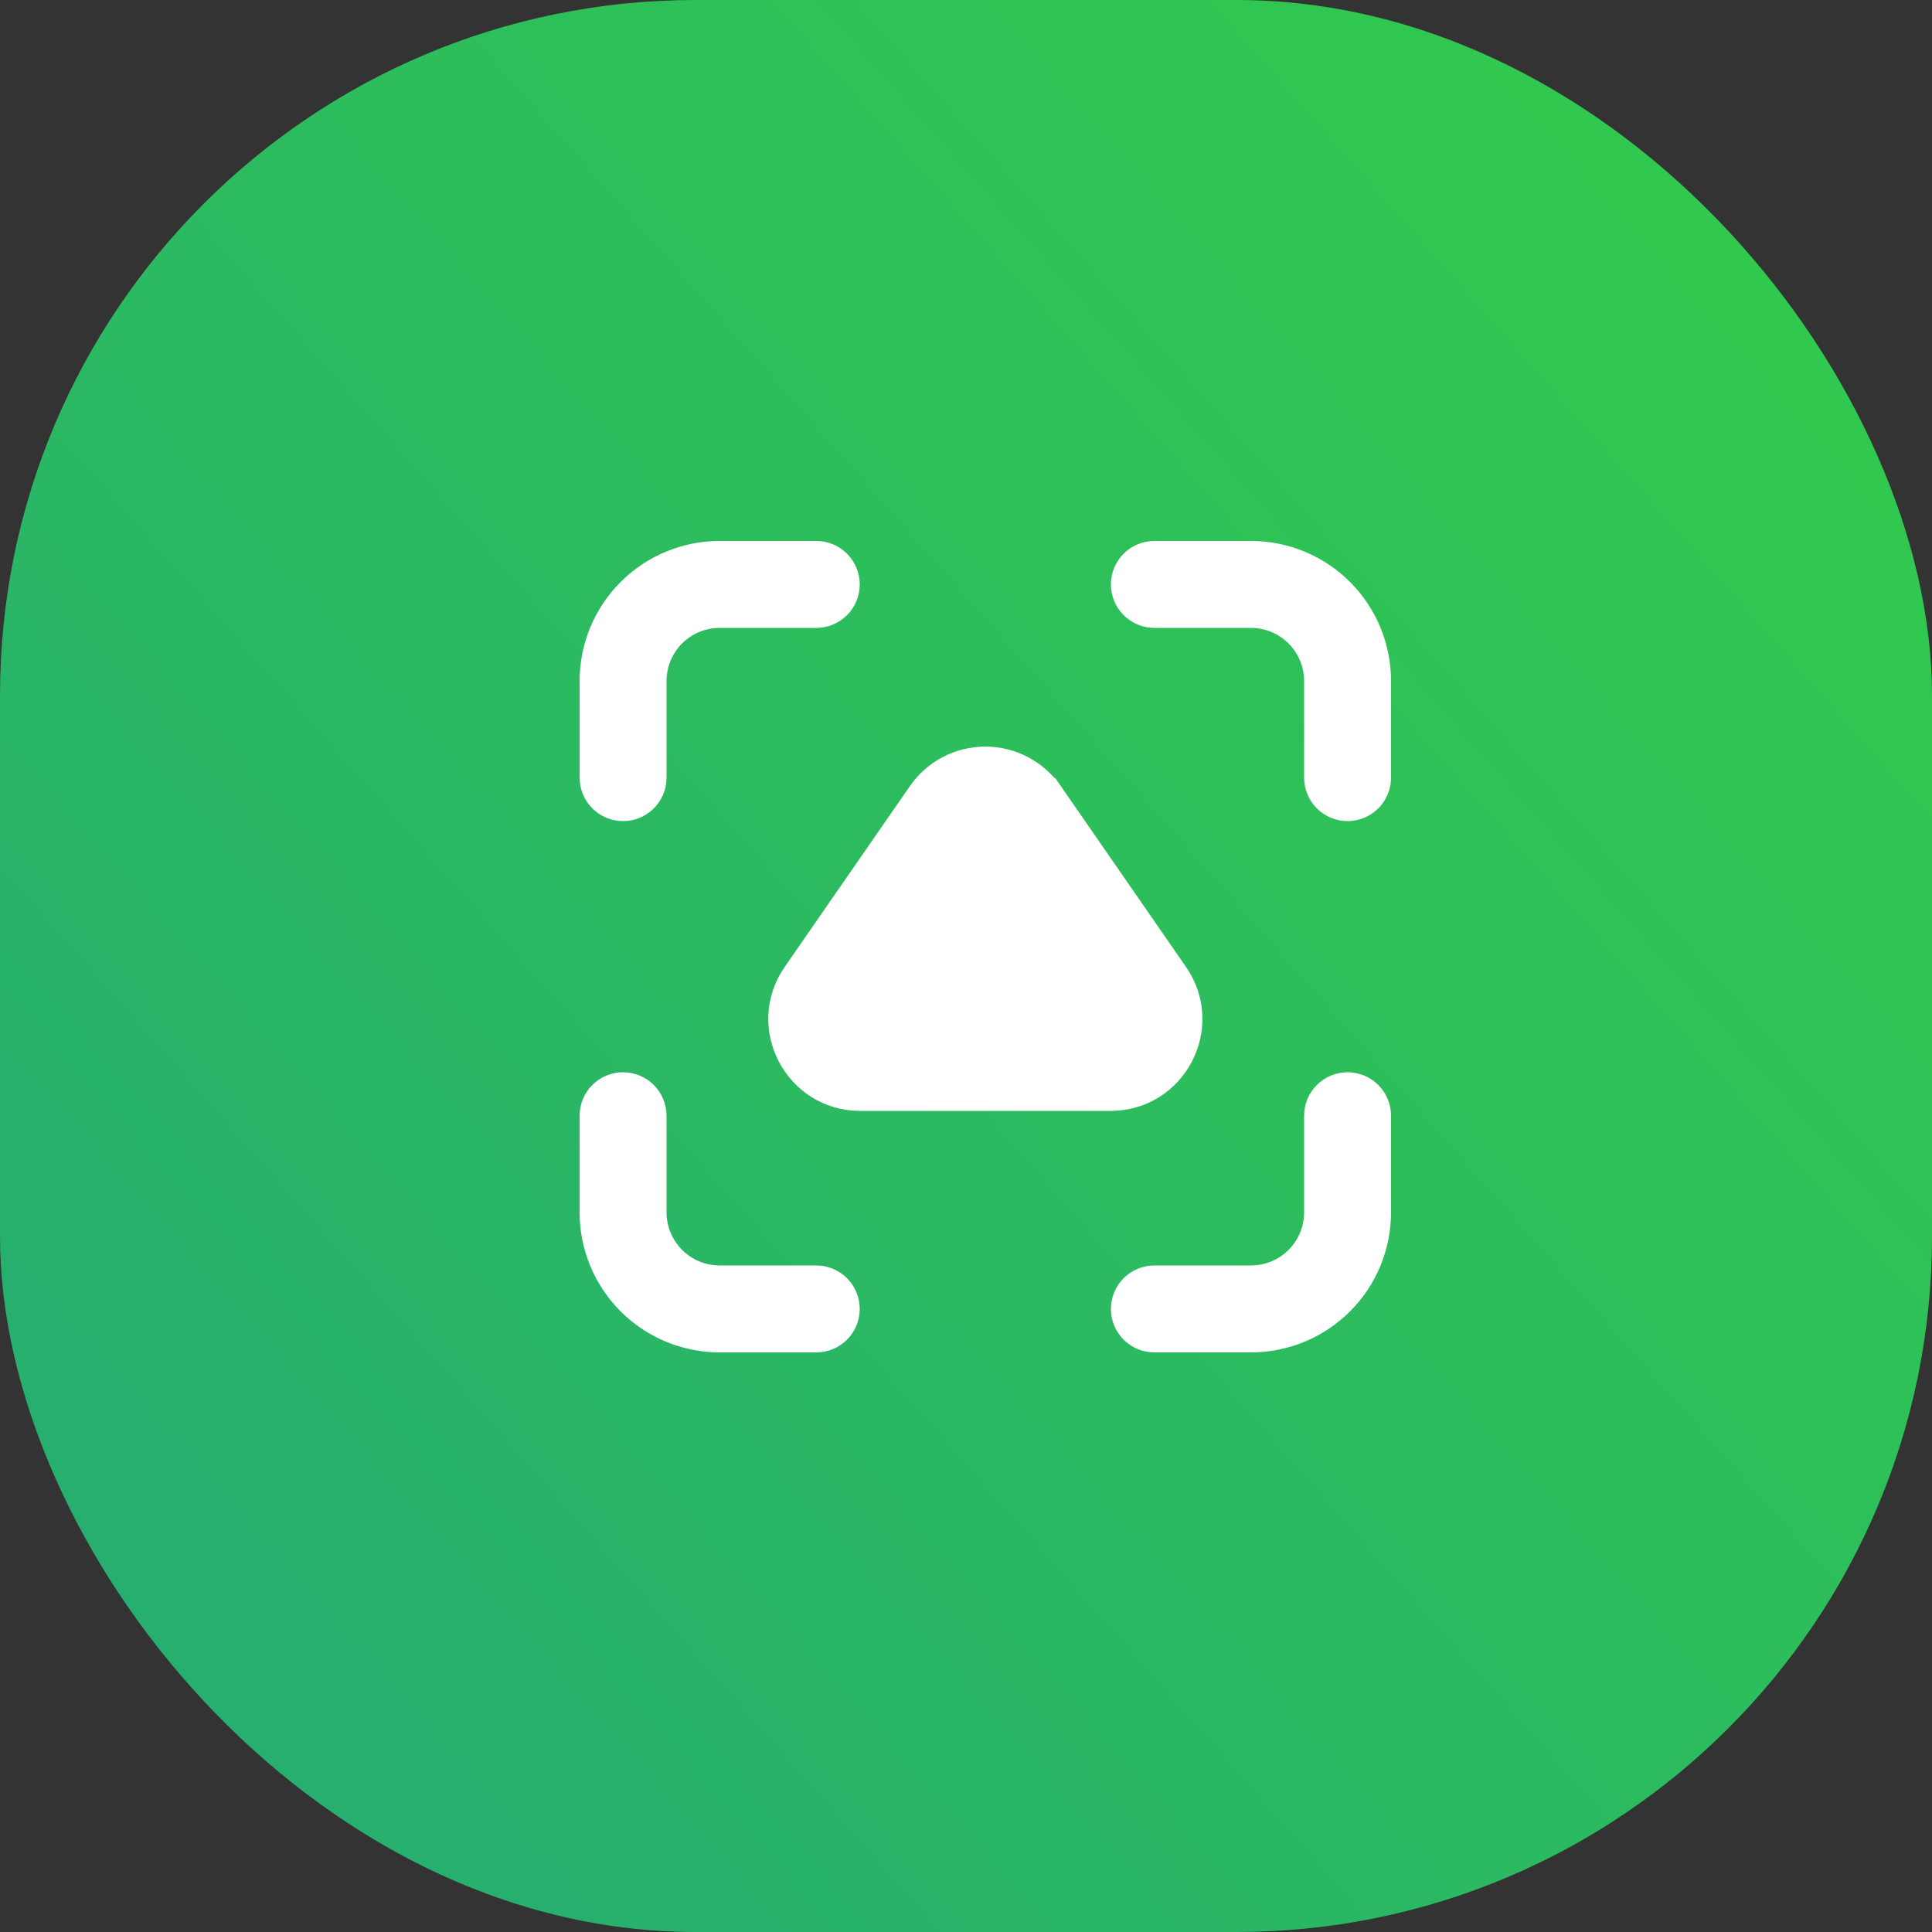 <svg width="50" height="50" viewBox="0 0 50 50" fill="none" xmlns="http://www.w3.org/2000/svg">
<rect x="0" y="0" width="50" height="50" fill="#333333" stroke="none"/>
<rect width="50" height="50" rx="18" fill="url(#paint0_linear_607_118)"/>
<path d="M16.75 17.625C16.75 17.128 16.948 16.651 17.299 16.299C17.651 15.947 18.128 15.75 18.625 15.75H21.125C21.291 15.75 21.45 15.684 21.567 15.567C21.684 15.45 21.75 15.291 21.75 15.125C21.75 14.959 21.684 14.8 21.567 14.683C21.45 14.566 21.291 14.5 21.125 14.5H18.625C17.796 14.5 17.001 14.829 16.415 15.415C15.829 16.001 15.5 16.796 15.5 17.625V20.125C15.5 20.291 15.566 20.45 15.683 20.567C15.8 20.684 15.959 20.75 16.125 20.75C16.291 20.75 16.45 20.684 16.567 20.567C16.684 20.45 16.75 20.291 16.75 20.125V17.625ZM34.25 31.375C34.25 31.872 34.053 32.349 33.701 32.701C33.349 33.053 32.872 33.25 32.375 33.25H29.875C29.709 33.25 29.55 33.316 29.433 33.433C29.316 33.55 29.25 33.709 29.25 33.875C29.25 34.041 29.316 34.2 29.433 34.317C29.55 34.434 29.709 34.5 29.875 34.5H32.375C33.204 34.5 33.999 34.171 34.585 33.585C35.171 32.999 35.5 32.204 35.5 31.375V28.875C35.5 28.709 35.434 28.55 35.317 28.433C35.2 28.316 35.041 28.25 34.875 28.25C34.709 28.25 34.55 28.316 34.433 28.433C34.316 28.55 34.25 28.709 34.25 28.875V31.375ZM32.375 15.75C32.872 15.75 33.349 15.947 33.701 16.299C34.053 16.651 34.25 17.128 34.25 17.625V20.125C34.25 20.291 34.316 20.45 34.433 20.567C34.55 20.684 34.709 20.75 34.875 20.75C35.041 20.75 35.2 20.684 35.317 20.567C35.434 20.45 35.5 20.291 35.5 20.125V17.625C35.5 16.796 35.171 16.001 34.585 15.415C33.999 14.829 33.204 14.5 32.375 14.5H29.875C29.709 14.5 29.55 14.566 29.433 14.683C29.316 14.8 29.25 14.959 29.25 15.125C29.25 15.291 29.316 15.45 29.433 15.567C29.55 15.684 29.709 15.75 29.875 15.75H32.375ZM16.75 31.375C16.75 31.872 16.948 32.349 17.299 32.701C17.651 33.053 18.128 33.25 18.625 33.25H21.125C21.291 33.25 21.45 33.316 21.567 33.433C21.684 33.55 21.75 33.709 21.75 33.875C21.75 34.041 21.684 34.2 21.567 34.317C21.45 34.434 21.291 34.5 21.125 34.5H18.625C17.796 34.5 17.001 34.171 16.415 33.585C15.829 32.999 15.5 32.204 15.5 31.375V28.875C15.5 28.709 15.566 28.55 15.683 28.433C15.8 28.316 15.959 28.25 16.125 28.25C16.291 28.25 16.45 28.316 16.567 28.433C16.684 28.55 16.75 28.709 16.75 28.875V31.375ZM27.041 20.629C26.869 20.38 26.638 20.176 26.37 20.036C26.102 19.895 25.803 19.822 25.5 19.822C25.197 19.822 24.898 19.895 24.63 20.036C24.362 20.176 24.131 20.38 23.959 20.629L20.719 25.308C19.859 26.551 20.75 28.25 22.262 28.25H28.741C30.254 28.25 31.142 26.551 30.282 25.308L27.043 20.629H27.041Z" fill="white" stroke="white"/>
<defs>
<linearGradient id="paint0_linear_607_118" x1="3.75" y1="47.5" x2="51.562" y2="5.312" gradientUnits="userSpaceOnUse">
<stop stop-color="#26AD71"/>
<stop offset="1" stop-color="#32CB4B"/>
</linearGradient>
</defs>
</svg>
